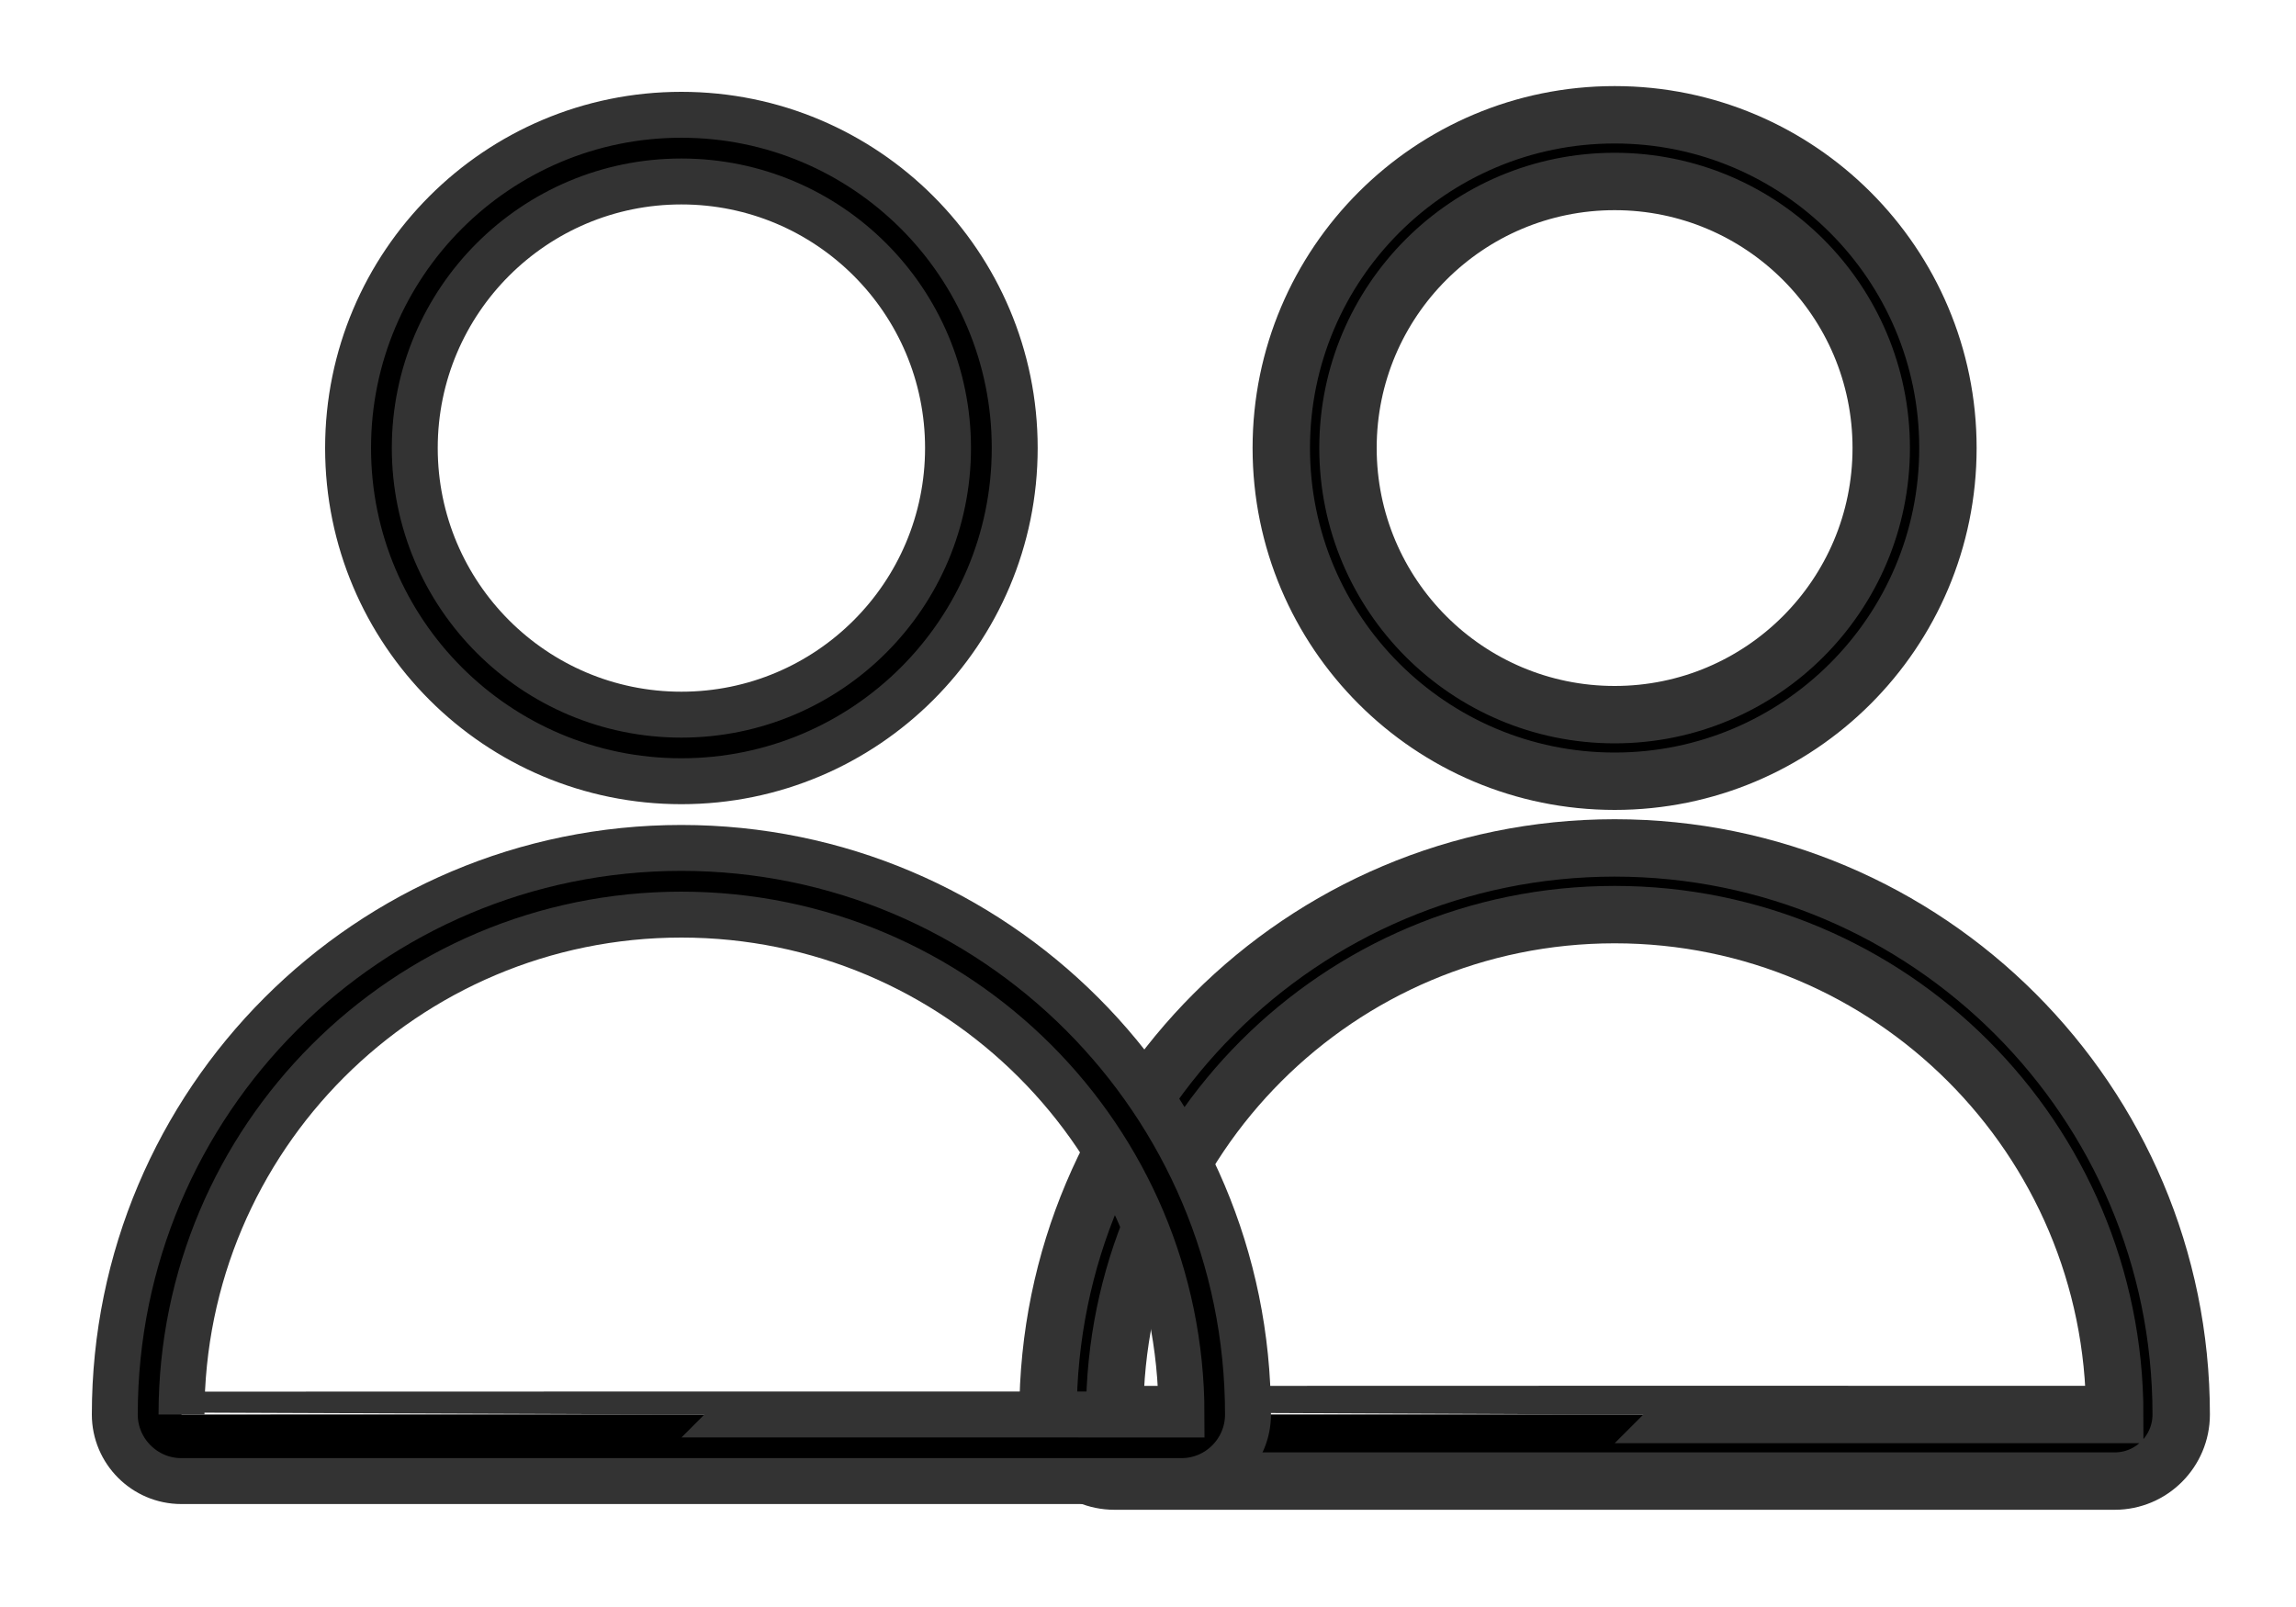 <?xml version="1.0" encoding="UTF-8"?>
<svg width="20px" height="14px" viewBox="0 0 20 14" version="1.1" xmlns="http://www.w3.org/2000/svg" xmlns:xlink="http://www.w3.org/1999/xlink">
    <!-- Generator: Sketch 47.1 (45422) - http://www.bohemiancoding.com/sketch -->
    <title>noun_1308453_cc</title>
    <desc>Created with Sketch.</desc>
    <defs></defs>
    <g id="Symbols" stroke="none" stroke-width="1" fill="none" fill-rule="evenodd">
        <g id="Sidebar" transform="translate(-52, -205)" fill-rule="nonzero" stroke="#333333" fill="#000000">
            <g id="noun_1308453_cc" transform="translate(53, 206)">
                <g id="Group">
                    <g id="Shape">
                        <path d="M18,11.323 C18,11.642 17.741,11.903 17.421,11.903 L8.708,11.903 C8.389,11.903 8.129,11.642 8.129,11.323 C8.129,8.597 10.339,6.387 13.065,6.387 C15.79,6.387 18,8.597 18,11.323 Z M13.065,6.968 C10.659,6.968 8.71,8.917 8.71,11.323 C8.71,11.322 17.421,11.323 17.421,11.323 C17.419,8.917 15.47,6.968 13.065,6.968 Z M13.065,5.806 C11.461,5.806 10.161,4.507 10.161,2.903 C10.161,1.3 11.461,0 13.065,0 C14.668,0 15.968,1.3 15.968,2.903 C15.968,4.507 14.668,5.806 13.065,5.806 Z M13.065,5.226 C14.347,5.226 15.387,4.186 15.387,2.903 C15.387,1.62 14.347,0.581 13.065,0.581 C11.782,0.581 10.742,1.62 10.742,2.903 C10.742,4.186 11.782,5.226 13.065,5.226 Z" stroke-width="0.5"></path>
                        <path d="M9.871,11.323 C9.871,11.642 9.612,11.903 9.292,11.903 L0.579,11.903 C0.26,11.903 0,11.642 0,11.323 C0,8.597 2.21,6.387 4.935,6.387 C7.661,6.387 9.871,8.597 9.871,11.323 Z M4.935,6.968 C2.53,6.968 0.581,8.917 0.581,11.323 C0.581,11.322 9.292,11.323 9.292,11.323 C9.29,8.917 7.341,6.968 4.935,6.968 Z M4.935,5.806 C3.332,5.806 2.032,4.507 2.032,2.903 C2.032,1.3 3.332,0 4.935,0 C6.539,0 7.839,1.3 7.839,2.903 C7.839,4.507 6.539,5.806 4.935,5.806 Z M4.935,5.226 C6.218,5.226 7.258,4.186 7.258,2.903 C7.258,1.62 6.218,0.581 4.935,0.581 C3.653,0.581 2.613,1.62 2.613,2.903 C2.613,4.186 3.653,5.226 4.935,5.226 Z" stroke-width="0.4"></path>
                    </g>
                </g>
            </g>
        </g>
    </g>
</svg>